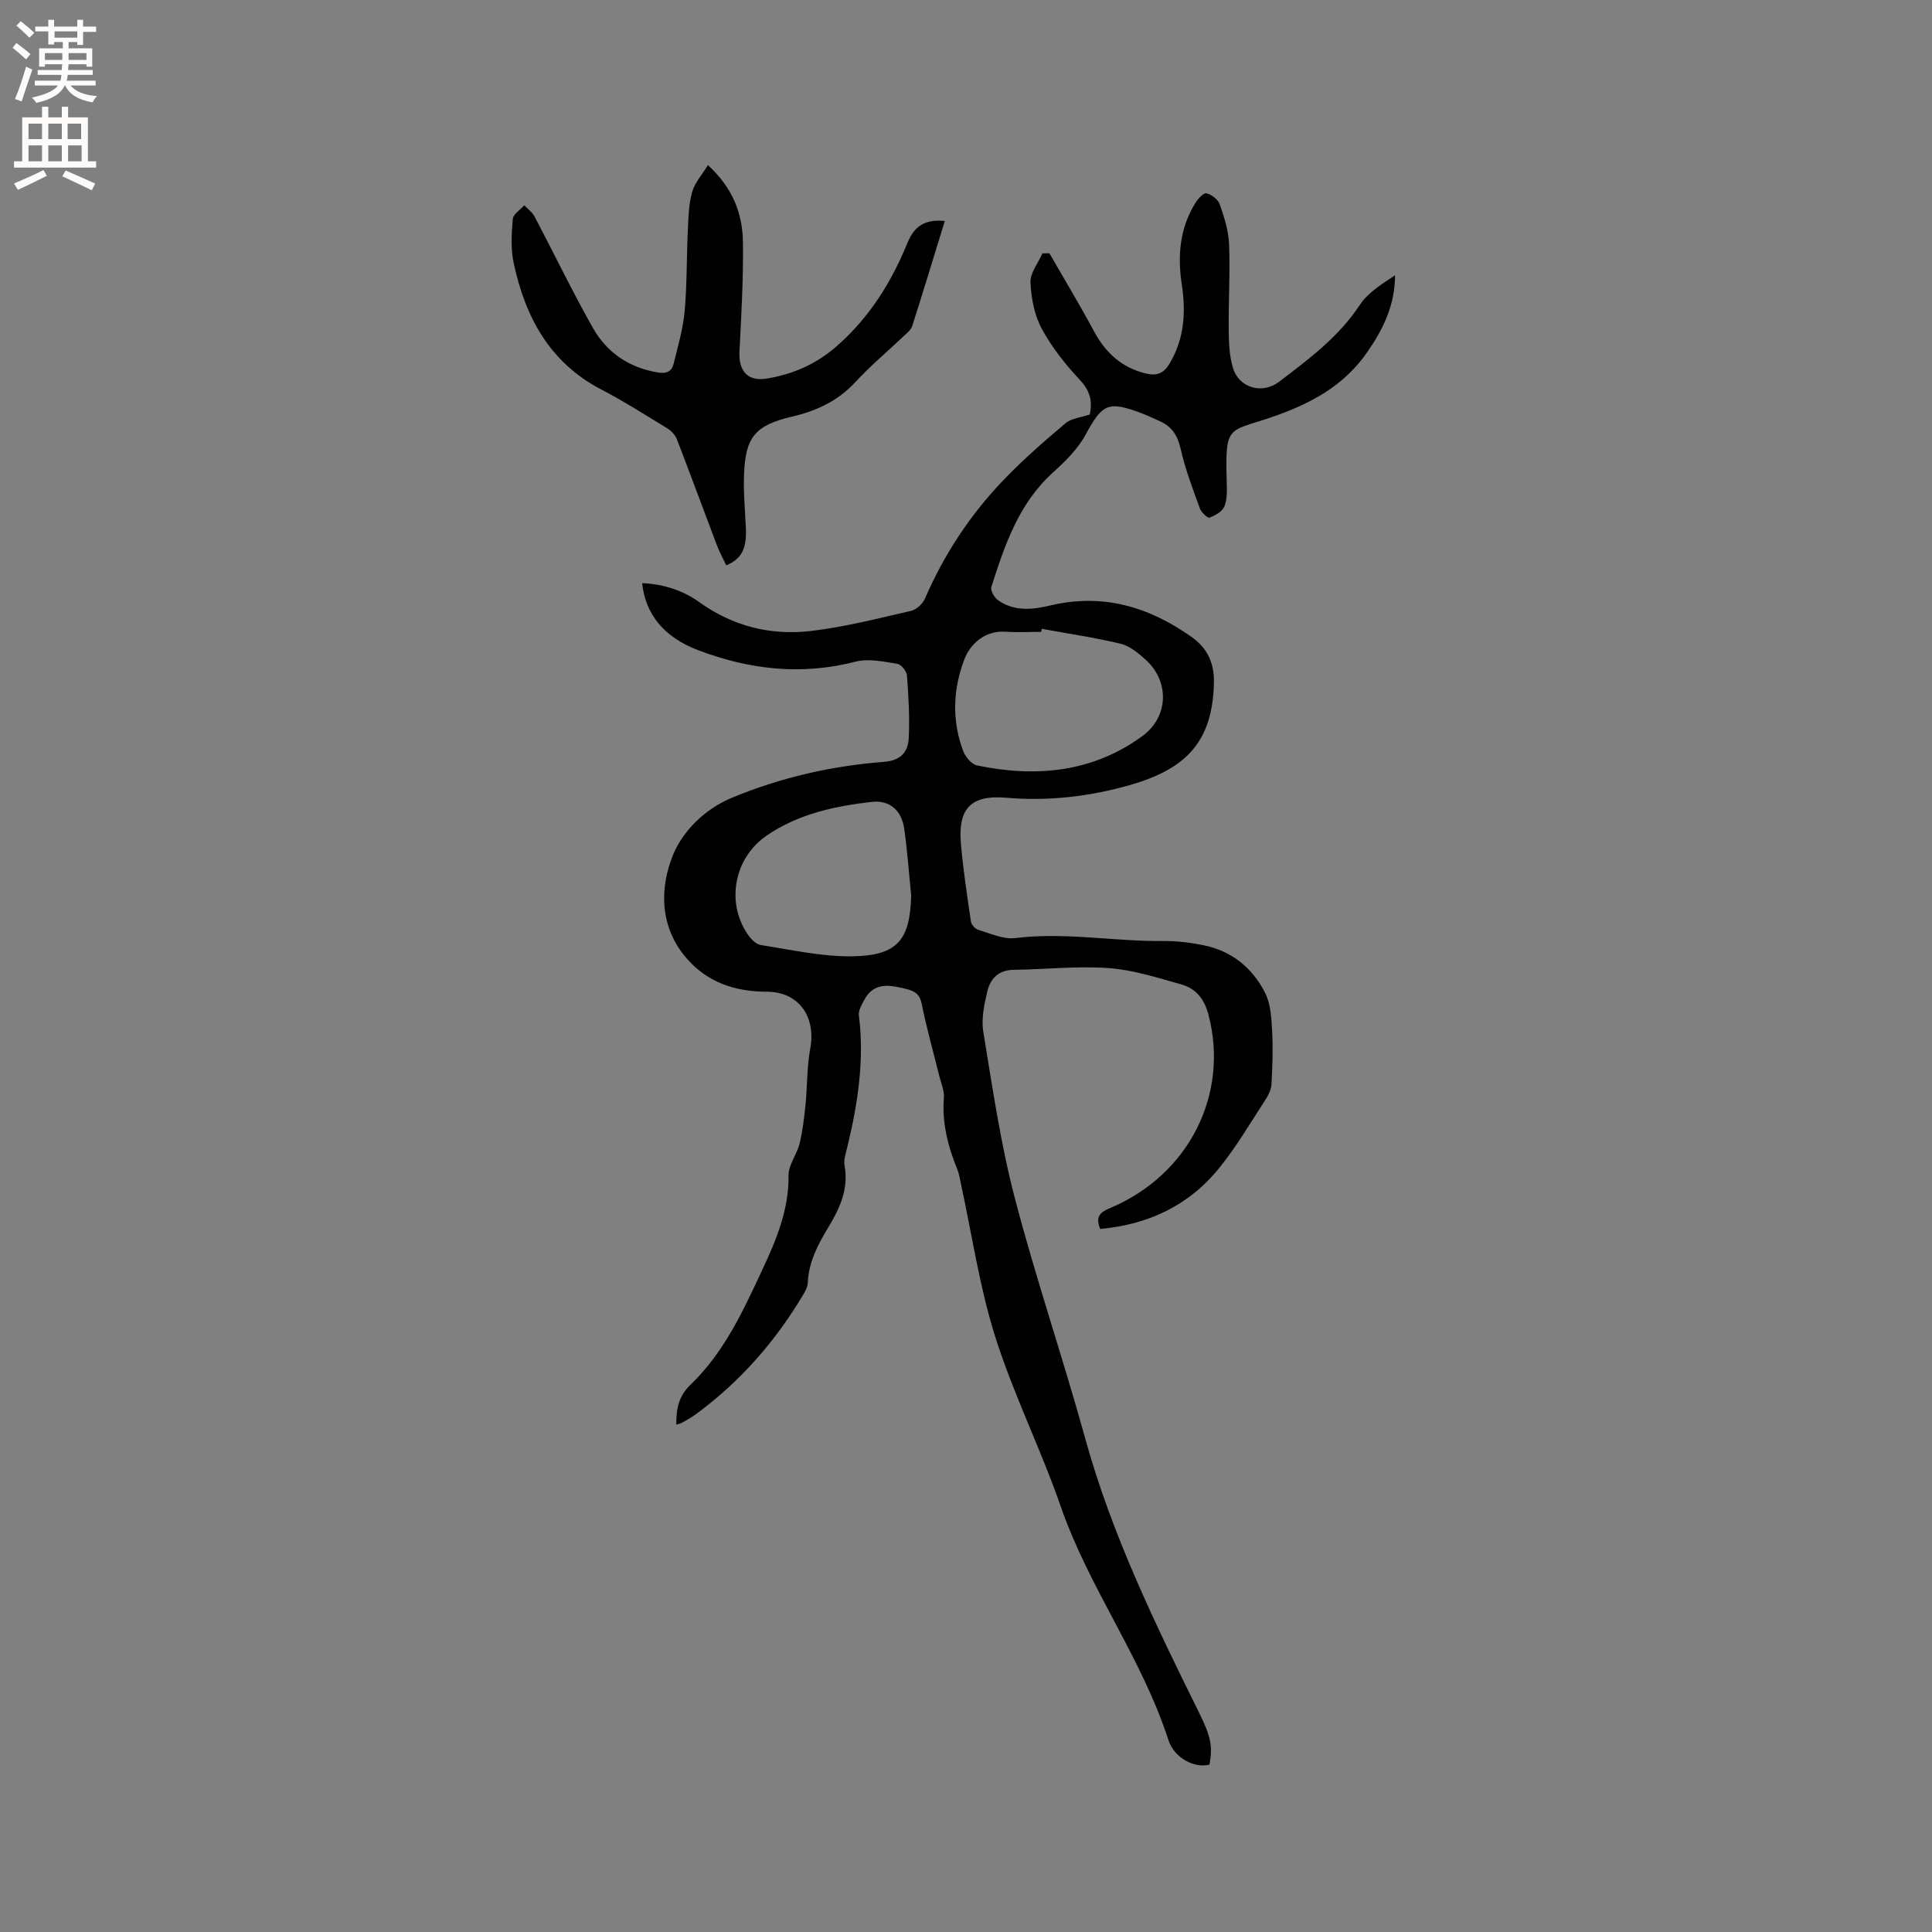 <svg enable-background="new 0 0 400 400" viewBox="0 0 400 400" xmlns="http://www.w3.org/2000/svg"><rect x="0" y="0" width="400" height="400" fill="#808080" stroke="none"/><path d="m140.02 294.98c-.02-3.29.45-5.9 3-8.35 6.93-6.65 10.88-15.32 14.87-23.87 2.87-6.14 5.46-12.36 5.37-19.42-.03-2.16 1.72-4.29 2.27-6.53.64-2.63.97-5.36 1.24-8.07.39-3.87.28-7.81.98-11.61 1.23-6.64-2.36-11.81-9.04-11.81-6.53 0-12.2-1.94-16.48-6.82-5.67-6.45-5.74-14.61-2.84-21.6 2.03-4.89 6.55-9.44 12.29-11.8 10.09-4.15 20.57-6.55 31.38-7.37 3.44-.26 4.94-2.06 5.08-4.88.22-4.31-.04-8.67-.36-12.98-.07-.89-1.19-2.31-1.98-2.43-2.85-.44-5.96-1.15-8.64-.46-11.24 2.91-22.06 1.66-32.7-2.4-6.96-2.66-10.83-7.37-11.51-13.84 4.37.15 8.47 1.52 11.79 3.9 7.04 5.05 14.82 6.96 23.13 6 6.99-.81 13.88-2.6 20.76-4.17 1.12-.26 2.41-1.46 2.88-2.55 3.95-9.15 9.36-17.34 16.22-24.5 4.02-4.19 8.42-8.04 12.86-11.78 1.26-1.06 3.28-1.22 5.04-1.82.57-2.69.1-4.85-1.99-7.09-3.02-3.23-5.86-6.79-7.95-10.66-1.53-2.83-2.2-6.36-2.34-9.61-.08-1.96 1.59-4 2.48-6 .48-.01.96-.01 1.44-.02 3.09 5.38 6.3 10.69 9.23 16.15 2.4 4.46 5.73 7.52 10.71 8.73 2.25.55 3.71.03 4.96-2.08 3.05-5.14 3.37-10.62 2.51-16.3-.91-5.94-.44-11.64 2.78-16.87.54-.88 1.72-2.19 2.31-2.05 1.07.25 2.41 1.27 2.76 2.27.93 2.66 1.83 5.47 1.94 8.26.23 5.93-.14 11.87-.08 17.81.03 2.62.13 5.36.89 7.83 1.28 4.17 6.07 5.5 9.56 2.84 6.14-4.68 12.32-9.26 16.7-15.91 1.69-2.57 4.61-4.33 7.29-6.13-.01 6.13-2.41 11.04-5.63 15.74-4.93 7.22-11.99 10.93-20.04 13.68-8.97 3.07-9.52 1.45-9.18 13.47.05 1.67.12 3.5-.49 4.98-.43 1.05-1.9 1.88-3.08 2.31-.4.15-1.7-1.1-2-1.93-1.46-4.04-3.02-8.09-3.96-12.27-.62-2.77-1.79-4.64-4.3-5.75-1.26-.56-2.49-1.18-3.78-1.66-7.02-2.63-8.13-1.94-11.63 4.47-1.61 2.96-4.21 5.51-6.76 7.82-7.08 6.41-9.96 15.01-12.73 23.67-.23.71.6 2.17 1.34 2.71 3.29 2.37 7.08 2.03 10.71 1.16 10.88-2.62 20.47.15 29.38 6.47 3.36 2.38 4.73 5.47 4.65 9.49-.26 12.18-5.72 17.82-17.27 21.15-8.31 2.4-16.98 3.42-25.78 2.66-7.28-.62-9.98 2.26-9.33 9.57.47 5.38 1.29 10.72 2.07 16.07.1.65.88 1.52 1.52 1.71 2.51.74 5.18 2.01 7.62 1.71 10.3-1.28 20.49.72 30.73.61 2.73-.03 5.51.31 8.2.85 5.89 1.17 10.25 4.71 12.87 9.95 1.17 2.34 1.28 5.32 1.43 8.03.2 3.59.05 7.21-.14 10.81-.06 1.08-.61 2.22-1.21 3.15-3.13 4.79-6.03 9.78-9.62 14.21-6.28 7.77-14.69 11.72-24.64 12.61-1.02-2.54-.05-3.44 1.97-4.29 16.41-6.85 24.8-23.61 20.44-40.11-.86-3.26-2.62-5.38-5.6-6.22-4.96-1.4-9.99-3.02-15.08-3.39-6.51-.47-13.11.28-19.67.36-3.09.04-4.79 1.83-5.41 4.41-.66 2.73-1.29 5.72-.85 8.42 1.89 11.48 3.56 23.05 6.49 34.29 4.36 16.73 9.98 33.13 14.58 49.8 5.52 20.02 14.53 38.53 23.67 57.01 2.38 4.81 2.78 6.84 2.09 10.63-3.03.77-7.26-1.26-8.51-5.12-5.51-17.02-16.46-31.49-22.3-48.37-4.11-11.86-9.79-23.19-13.56-35.14-3.26-10.32-4.81-21.18-7.13-31.81-.2-.93-.34-1.89-.69-2.76-1.94-4.76-3.21-9.59-2.8-14.83.12-1.51-.59-3.09-.97-4.62-1.21-4.92-2.61-9.81-3.6-14.78-.41-2.06-1.38-2.71-3.21-3.16-3.42-.84-6.7-1.55-8.76 2.35-.51.97-1.19 2.13-1.06 3.11 1.17 9.2-.21 18.16-2.34 27.06-.32 1.33-.85 2.78-.62 4.05.88 4.86-1 8.87-3.39 12.82-2.14 3.54-4.06 7.18-4.23 11.49-.03.79-.48 1.62-.9 2.33-5.8 9.78-13.17 18.17-22.36 24.9-.85.62-1.79 1.13-2.71 1.65-.29.18-.7.26-1.25.46zm75.66-164.79c-.04.21-.08.42-.11.63-2.44 0-4.88.14-7.31-.03-4.43-.32-7.42 2.62-8.62 5.76-2.31 6.07-2.62 12.66-.21 18.96.46 1.21 1.74 2.74 2.88 2.97 12.17 2.51 23.83 1.48 34.2-6.08 5.48-3.99 5.69-11.4.57-15.92-1.48-1.31-3.2-2.75-5.03-3.19-5.38-1.29-10.9-2.1-16.37-3.1zm-27.03 55.21c-.47-4.63-.79-9.27-1.45-13.87-.54-3.76-3.04-5.93-6.69-5.51-7.7.88-15.24 2.49-21.81 7-6.61 4.54-8.44 13.59-3.99 20.29.65.98 1.74 2.18 2.77 2.34 6.34.99 12.74 2.45 19.1 2.34 9.29-.17 11.83-3.43 12.07-12.59z" fill="#010102"/><path d="m195.61 45.75c-2.32 7.54-4.48 14.67-6.75 21.77-.27.83-1.15 1.49-1.83 2.14-3.3 3.14-6.83 6.07-9.91 9.42-3.62 3.93-8.03 5.98-13.12 7.17-7.66 1.79-9.69 4.26-9.96 12.06-.13 3.59.2 7.2.38 10.8.22 4.41-.79 6.56-4.06 7.94-.65-1.39-1.4-2.76-1.95-4.2-2.77-7.3-5.46-14.63-8.27-21.91-.34-.87-1.14-1.73-1.95-2.23-4.52-2.76-9-5.62-13.69-8.06-10.7-5.57-15.75-15-18.15-26.19-.63-2.93-.44-6.1-.18-9.13.08-1 1.55-1.89 2.38-2.83.72.77 1.65 1.43 2.13 2.34 4.04 7.66 7.79 15.48 12.05 23.01 2.88 5.09 7.43 8.25 13.4 9.25 1.88.32 2.94-.16 3.35-1.83.87-3.59 1.94-7.18 2.27-10.83.5-5.58.39-11.22.66-16.83.12-2.64.18-5.35.89-7.86.54-1.93 2.06-3.58 3.27-5.57 5.2 4.78 7.18 10.12 7.25 15.98.09 7.51-.32 15.04-.72 22.55-.22 4.16 1.73 6.35 5.78 5.65 5.49-.95 10.23-3.01 14.62-6.92 6.62-5.91 11.01-12.98 14.31-20.98 1.17-2.9 2.94-5.2 7.8-4.71z" fill="#010102"/><g fill="#fcfbfa"><path d="m2.6 9.9.8-1c.9.7 1.9 1.4 2.9 2.3l-.9 1.1c-1.1-1-2-1.8-2.8-2.4zm.5 10.6c.9-2.1 1.6-4.3 2.3-6.7.4.2.8.4 1.3.6-.7 2.1-1.5 4.3-2.2 6.6zm.3-15.2.9-.9c1 .8 2 1.6 2.8 2.4l-1 1c-.9-.9-1.8-1.7-2.7-2.5zm12.6-1.2h1.2v1.4h2.7v1.1h-2.7v2.7h-1.2v-.6h-1.8v1.3h4.9v3.8h-1.2v-.5h-3.7c0 .4-.1.9-.1 1.2h5.1v1h-5.2c0 .5-.1.9-.2 1.2h6v1h-5.2c1.1 1.3 2.9 2 5.5 2.2-.4.4-.7.8-.9 1.3-2.9-.5-4.8-1.6-5.7-3.5h-.1c-.8 1.7-2.7 2.9-5.9 3.6-.2-.4-.6-.8-.9-1.1 2.8-.6 4.6-1.4 5.4-2.5h-4.8v-1h5.3c.1-.3.2-.7.2-1.2h-4.9v-1h5c0-.4 0-.8.1-1.2h-3.6v.5h-1.2v-3.8h4.9v-1.3h-1.8v.5h-1.2v-2.7h-2.7v-1h2.7v-1.4h1.2v1.4h4.8zm-6.7 8.3h3.6c0-.4 0-.9 0-1.4h-3.6zm1.9-4.6h4.8v-1.3h-4.7v1.3zm6.7 3.2h-3.7v1.4h3.7z"/><path d="m8.7 22.1h1.3v2.2h2.8v-2.2h1.3v2.2h4.1v9.1h1.7v1.3h-17v-1.3h1.7v-9.1h4.1zm.3 13.1.7 1.2c-1.8.9-3.8 1.9-6 2.9-.2-.4-.5-.8-.8-1.3 2.3-1 4.4-1.9 6.1-2.8zm-3.1-6.4h2.8v-3.2h-2.8zm0 4.6h2.8v-3.3h-2.8zm4.1-4.6h2.8v-3.2h-2.8zm0 4.6h2.8v-3.3h-2.8zm3.6 1.9c2.1.9 4.1 1.8 6.1 2.7l-.7 1.4c-2.2-1.1-4.2-2-6.1-2.9zm3.2-9.7h-2.8v3.2h2.8zm-2.7 7.8h2.8v-3.3h-2.8z"/></g></svg>